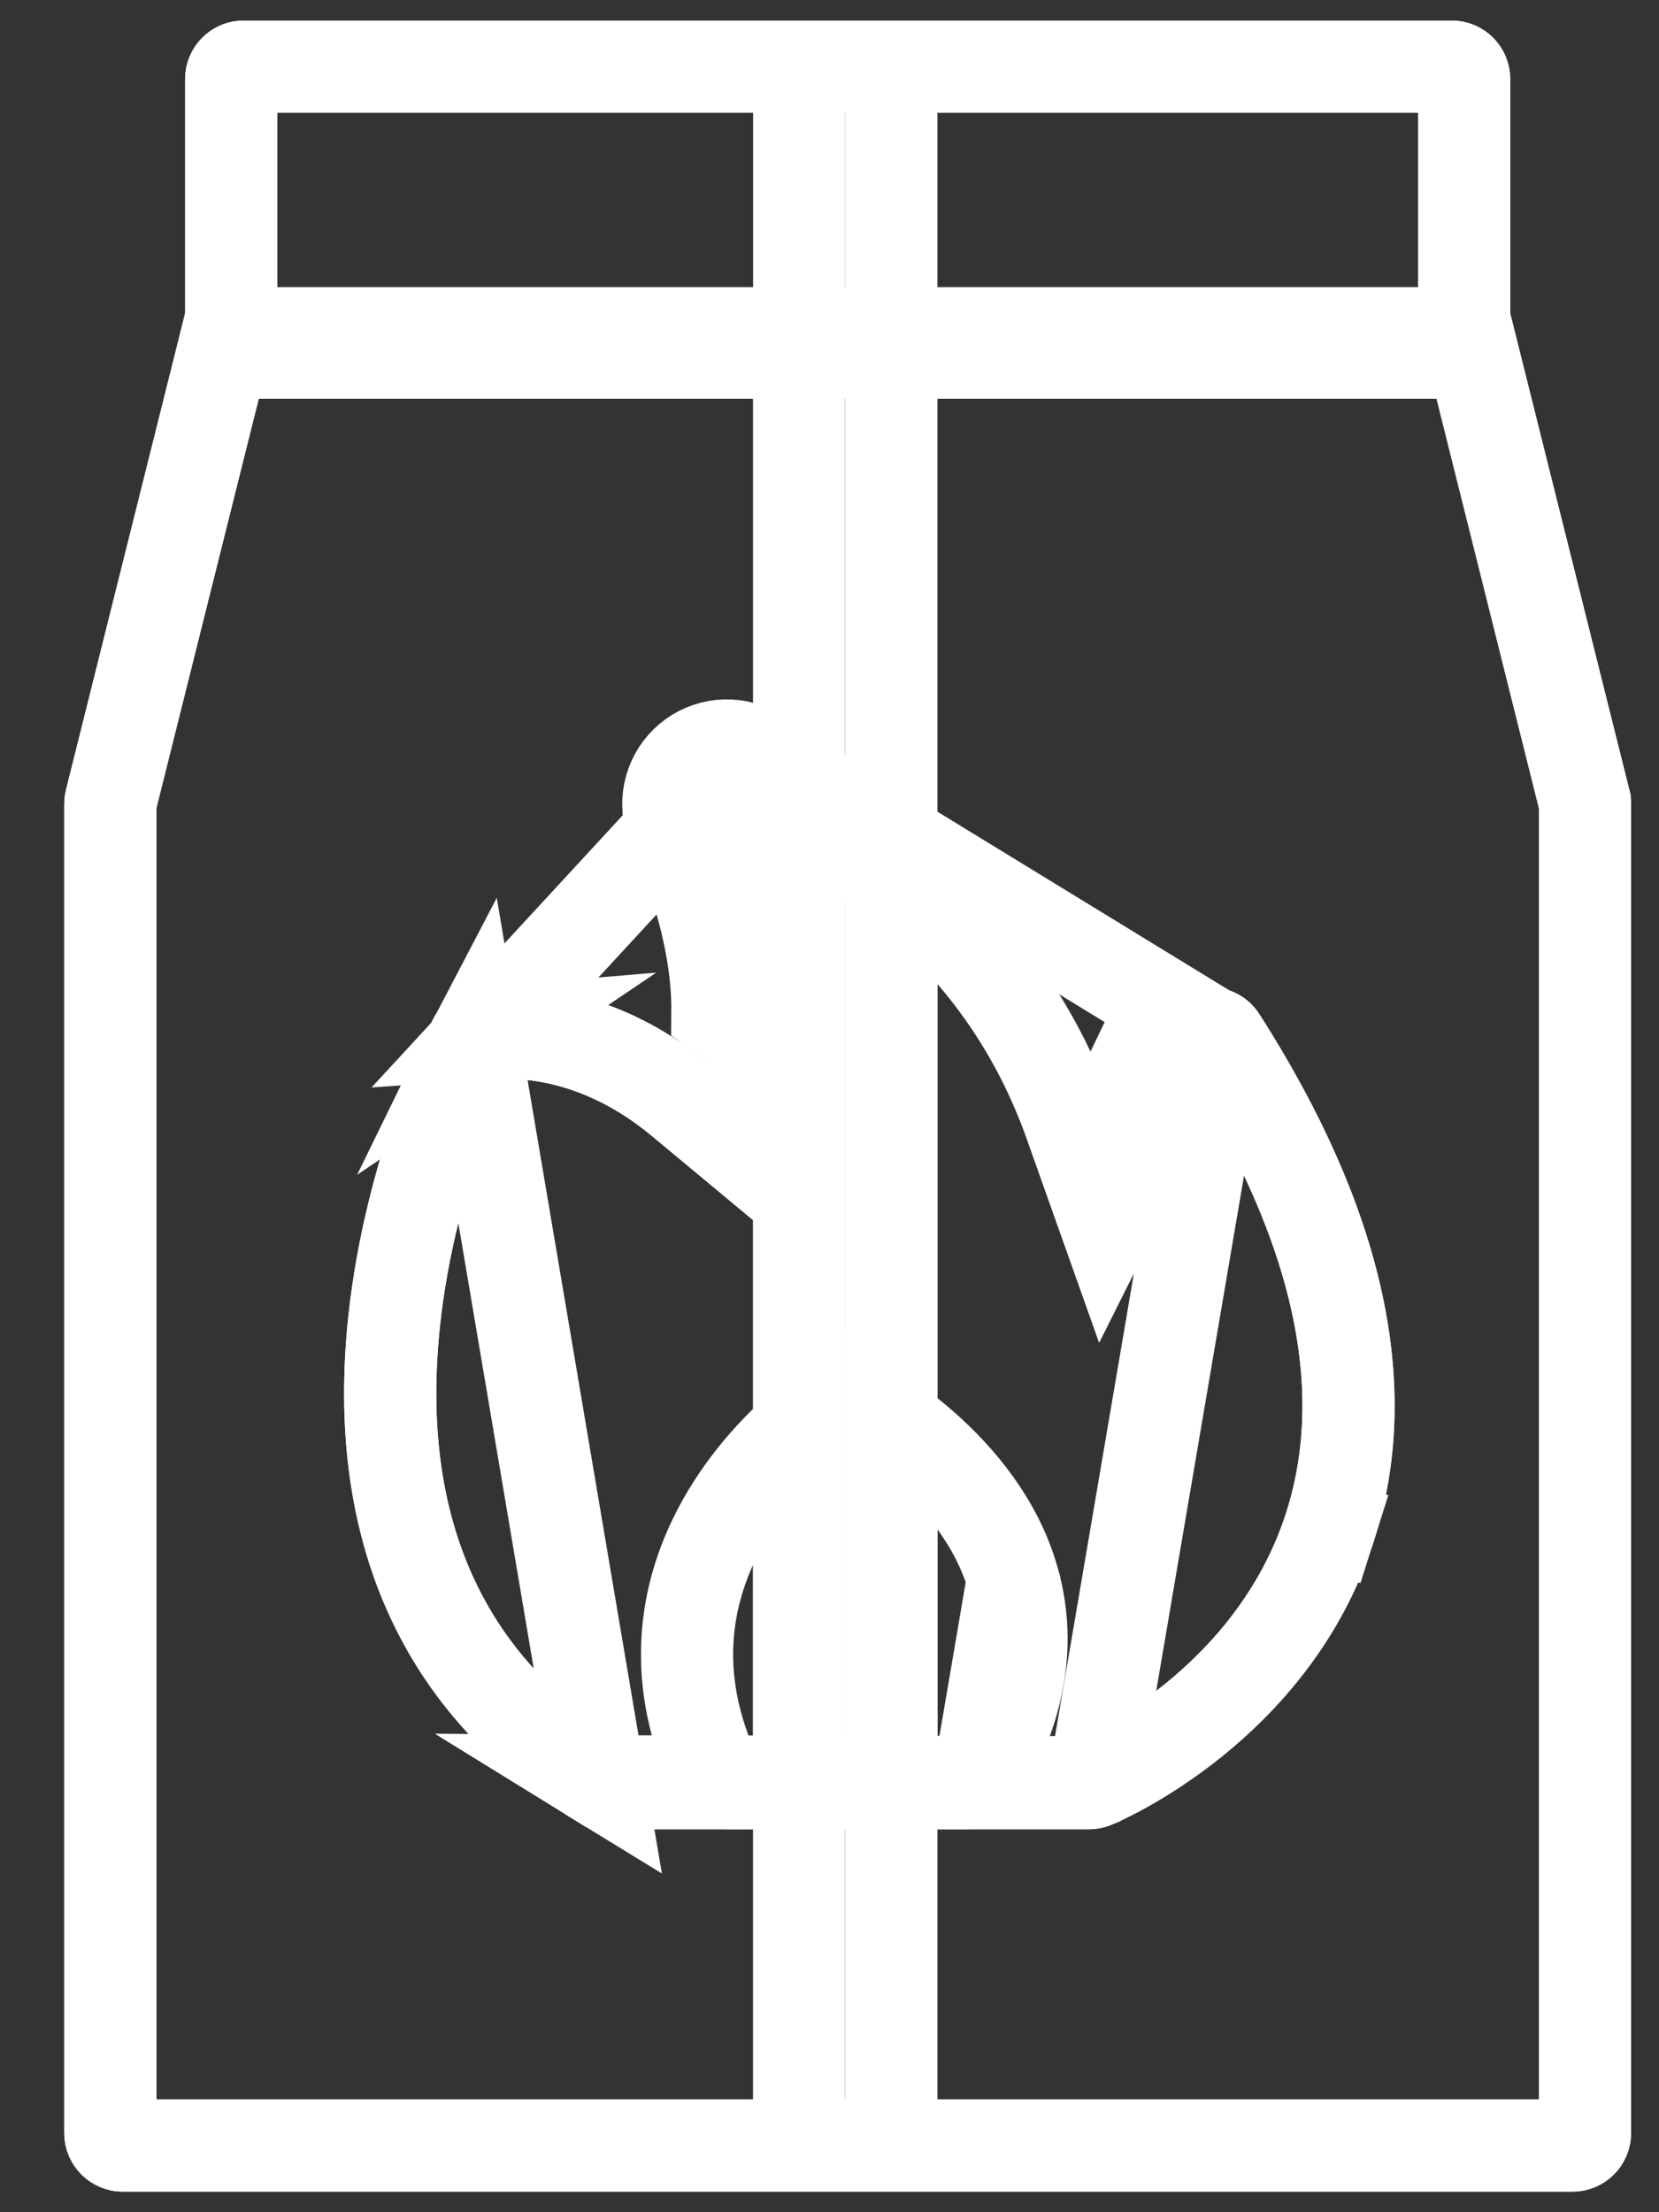<svg width="18" height="24" viewBox="0 0 18 24" fill="none" xmlns="http://www.w3.org/2000/svg">
<rect x="0" y="0" width="18" height="24" fill="#333333" stroke="none"/>
<path d="M9.171 0.723H15.751C15.826 0.723 15.886 0.784 15.886 0.859V3.48C15.886 3.555 15.826 3.616 15.751 3.616H9.171H2.643C2.568 3.616 2.508 3.555 2.508 3.48V0.859C2.508 0.784 2.568 0.723 2.643 0.723H9.171Z" stroke="white"/>
<path d="M2.508 0.859C2.508 0.784 2.568 0.723 2.643 0.723H8.671V3.616H2.643C2.568 3.616 2.508 3.555 2.508 3.48V0.859Z" stroke="white"/>
<path d="M9.671 3.616V0.723H15.751C15.826 0.723 15.886 0.784 15.886 0.859V0.859V3.48C15.886 3.555 15.825 3.616 15.751 3.616H9.671Z" stroke="white"/>
<path d="M17.193 8.69L17.193 8.691C17.195 8.701 17.197 8.711 17.197 8.722V8.723V23.142C17.197 23.216 17.136 23.277 17.061 23.277H9.17H1.333C1.258 23.277 1.197 23.216 1.197 23.142V8.723C1.197 8.713 1.198 8.702 1.201 8.69L1.201 8.69L2.417 3.826H9.171H15.977L17.193 8.69ZM0.716 8.569L0.716 8.569L0.716 8.569Z" stroke="white"/>
<path d="M2.417 3.826H8.67V23.277H1.333C1.258 23.277 1.197 23.216 1.197 23.141V8.723C1.197 8.712 1.198 8.701 1.201 8.69L2.417 3.826Z" stroke="white"/>
<path d="M17.193 8.69L17.193 8.691C17.196 8.701 17.197 8.712 17.197 8.723V23.142C17.197 23.216 17.136 23.277 17.061 23.277H9.671V3.826H15.977L17.193 8.69Z" stroke="white"/>
<path d="M8.101 8.125L7.932 8.596C7.879 8.577 7.821 8.592 7.785 8.633L7.785 8.633C7.748 8.675 7.74 8.735 7.765 8.784L7.765 8.784C7.788 8.83 7.967 9.207 8.108 9.726C8.249 10.248 8.371 10.978 8.203 11.675L8.015 12.457L7.397 11.943C6.915 11.541 6.191 11.142 5.255 11.209L8.101 8.125ZM8.101 8.125C7.856 8.037 7.582 8.107 7.41 8.302C7.238 8.497 7.202 8.778 7.319 9.01C7.326 9.024 7.793 9.988 7.784 10.978C7.875 11.043 7.959 11.109 8.037 11.174L8.101 8.125ZM8.101 8.125L7.932 8.596C8.299 8.727 8.629 8.879 8.929 9.044C10.363 9.832 11.097 10.953 11.471 11.827L11.471 11.828C11.523 11.949 11.57 12.068 11.611 12.185L12.004 13.292L12.53 12.241L13.008 11.284L12.561 11.06L13.008 11.284C13.03 11.241 13.073 11.212 13.121 11.209C13.173 11.207 13.218 11.232 13.243 11.271L13.243 11.272M8.101 8.125L13.243 11.272M12.391 11.434C12.391 11.434 12.391 11.434 12.391 11.434L12.37 11.443L12.391 11.434ZM12.391 11.434C12.388 11.428 12.386 11.422 12.383 11.416L12.37 11.443L12.391 11.434ZM13.243 11.272C14.553 13.32 14.899 15.079 14.436 16.547M13.243 11.272L11.869 19.335M5.144 11.284L5.144 11.284C5.123 11.324 4.452 12.675 4.276 14.339L4.276 14.339C4.036 16.606 4.822 18.295 6.505 19.325L5.144 11.284ZM5.144 11.284C5.165 11.241 5.207 11.213 5.255 11.209L5.144 11.284ZM11.869 19.335L11.87 19.334C11.938 19.306 13.817 18.506 14.436 16.547M11.869 19.335C11.854 19.341 11.837 19.345 11.819 19.345H9.171H6.576C6.551 19.345 6.526 19.338 6.505 19.325L11.869 19.335ZM14.436 16.547L14.912 16.698L14.436 16.547Z" stroke="white"/>
<path d="M8.671 19.345V8.909C8.442 8.795 8.196 8.69 7.932 8.596L8.101 8.125L7.933 8.596C7.88 8.577 7.821 8.592 7.785 8.633L7.785 8.633C7.748 8.675 7.74 8.735 7.765 8.784L7.765 8.784C7.788 8.83 7.967 9.207 8.108 9.726C8.25 10.248 8.371 10.978 8.203 11.675L8.015 12.457L7.397 11.943C6.915 11.541 6.191 11.142 5.255 11.209L5.255 11.209C5.208 11.213 5.165 11.241 5.144 11.284L5.144 11.284C5.124 11.324 4.452 12.675 4.276 14.339L4.276 14.339C4.036 16.606 4.822 18.295 6.505 19.325L8.671 19.345ZM8.671 19.345H6.576C6.551 19.345 6.526 19.338 6.505 19.325L8.671 19.345Z" stroke="white"/>
<path d="M13.243 11.272L13.243 11.272C14.553 13.32 14.899 15.079 14.436 16.548L14.436 16.548C13.817 18.506 11.938 19.307 11.87 19.334L11.869 19.335C11.854 19.341 11.836 19.345 11.819 19.345H9.671V9.524C10.628 10.248 11.168 11.118 11.471 11.828L11.471 11.828C11.523 11.949 11.57 12.068 11.611 12.185L12.004 13.292L12.53 12.241L13.008 11.284C13.03 11.241 13.073 11.212 13.121 11.209C13.173 11.207 13.218 11.232 13.243 11.272Z" stroke="white"/>
<path d="M7.886 19.345C7.834 19.345 7.786 19.314 7.763 19.266L7.763 19.266C7.295 18.258 7.415 17.387 7.753 16.689C7.99 16.202 8.336 15.798 8.671 15.503V19.345H7.886Z" stroke="white"/>
<path d="M10.991 17.13L10.991 17.13C10.816 16.521 10.41 16.035 10.014 15.688C9.892 15.581 9.775 15.49 9.671 15.415V19.345H10.508C10.555 19.345 10.6 19.32 10.624 19.279L10.991 17.13ZM10.991 17.13C11.184 17.8 11.082 18.514 10.624 19.279L10.991 17.13Z" stroke="white"/>
</svg>

